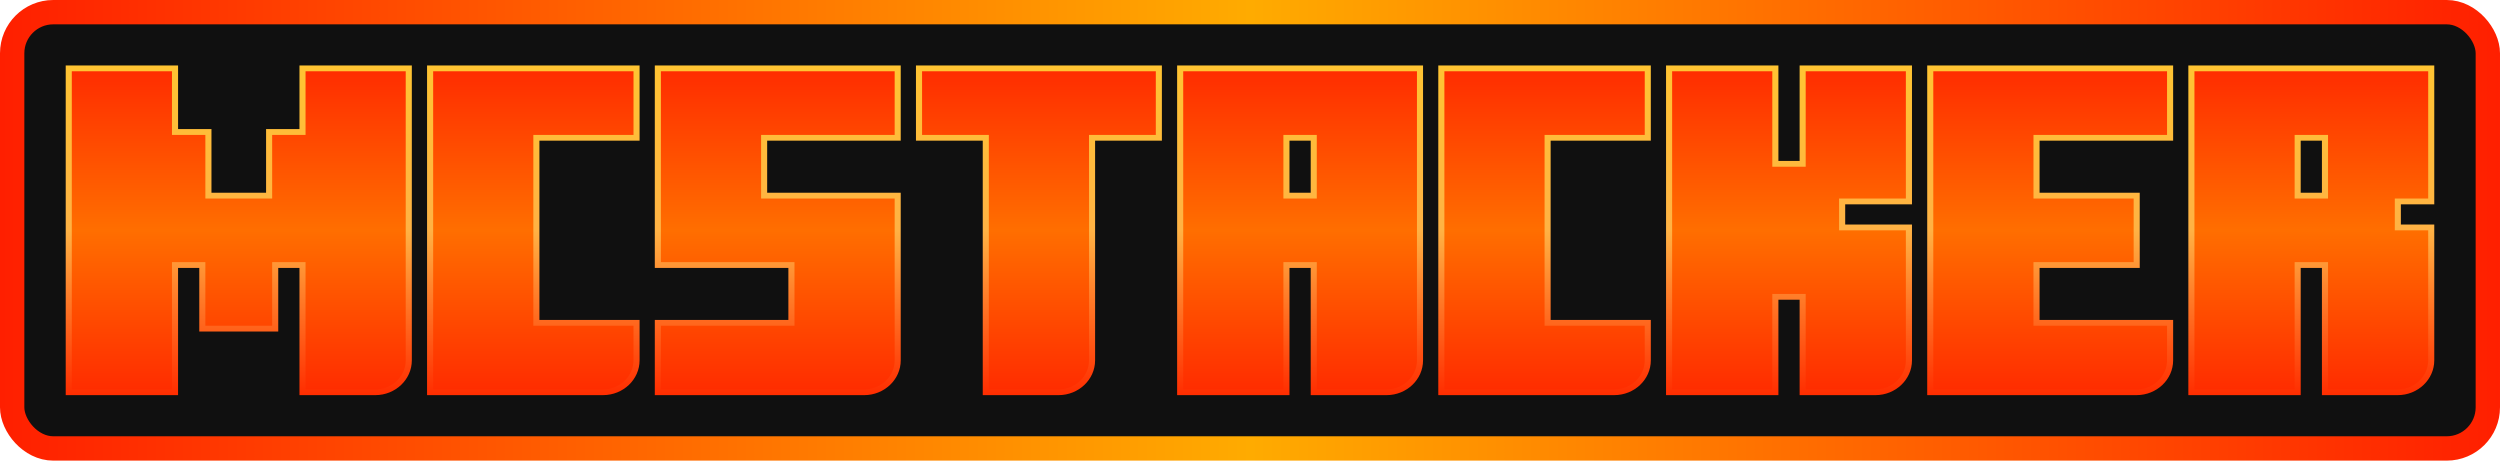 <?xml version="1.0" encoding="UTF-8"?><svg id="Layer_2" xmlns="http://www.w3.org/2000/svg" xmlns:xlink="http://www.w3.org/1999/xlink" viewBox="0 0 1721.04 317.11"><defs><style>.cls-1{fill:url(#linear-gradient-11);}.cls-1,.cls-2,.cls-3,.cls-4,.cls-5,.cls-6,.cls-7,.cls-8,.cls-9,.cls-10,.cls-11,.cls-12,.cls-13,.cls-14,.cls-15,.cls-16,.cls-17,.cls-18{stroke-width:0px;}.cls-2{fill:url(#linear-gradient-12);}.cls-3{fill:url(#linear-gradient-13);}.cls-4{fill:url(#linear-gradient-10);}.cls-5{fill:url(#linear-gradient-17);}.cls-6{fill:url(#linear-gradient-16);}.cls-7{fill:url(#linear-gradient-19);}.cls-8{fill:url(#linear-gradient-15);}.cls-9{fill:url(#linear-gradient-18);}.cls-10{fill:url(#linear-gradient-14);}.cls-11{fill:url(#linear-gradient-4);}.cls-12{fill:url(#linear-gradient-2);}.cls-13{fill:url(#linear-gradient-3);}.cls-14{fill:url(#linear-gradient-8);}.cls-15{fill:url(#linear-gradient-9);}.cls-16{fill:url(#linear-gradient-7);}.cls-17{fill:url(#linear-gradient-5);}.cls-18{fill:url(#linear-gradient-6);}.cls-19{fill:#101010;stroke:url(#linear-gradient);stroke-miterlimit:10;stroke-width:16.76px;}</style><linearGradient id="linear-gradient" x1="0" y1="158.55" x2="1721.04" y2="158.55" gradientUnits="userSpaceOnUse"><stop offset="0" stop-color="#ff1f00"/><stop offset=".5" stop-color="#ffab00"/><stop offset="1" stop-color="#ff1f00"/></linearGradient><linearGradient id="linear-gradient-2" x1="164.37" y1="272.02" x2="164.37" y2="45.08" gradientUnits="userSpaceOnUse"><stop offset="0" stop-color="#ff2d00"/><stop offset=".5" stop-color="#ffb244"/><stop offset="1" stop-color="#ffc432"/></linearGradient><linearGradient id="linear-gradient-3" x1="367.14" x2="367.14" xlink:href="#linear-gradient-2"/><linearGradient id="linear-gradient-4" x1="535.43" x2="535.43" xlink:href="#linear-gradient-2"/><linearGradient id="linear-gradient-5" x1="895" x2="895" xlink:href="#linear-gradient-2"/><linearGradient id="linear-gradient-6" x1="715.22" x2="715.22" xlink:href="#linear-gradient-2"/><linearGradient id="linear-gradient-7" x1="1591.15" x2="1591.15" xlink:href="#linear-gradient-2"/><linearGradient id="linear-gradient-8" x1="1411.37" x2="1411.37" xlink:href="#linear-gradient-2"/><linearGradient id="linear-gradient-9" x1="1063.29" x2="1063.29" xlink:href="#linear-gradient-2"/><linearGradient id="linear-gradient-10" x1="1231.58" x2="1231.58" xlink:href="#linear-gradient-2"/><linearGradient id="linear-gradient-11" x1="164.37" y1="268.03" x2="164.37" y2="49.08" gradientUnits="userSpaceOnUse"><stop offset="0" stop-color="#ff2d00"/><stop offset=".5" stop-color="#ff6e00"/><stop offset="1" stop-color="#ff2d00"/></linearGradient><linearGradient id="linear-gradient-12" x1="367.14" x2="367.14" xlink:href="#linear-gradient-11"/><linearGradient id="linear-gradient-13" x1="535.43" x2="535.43" xlink:href="#linear-gradient-11"/><linearGradient id="linear-gradient-14" x1="715.22" x2="715.22" xlink:href="#linear-gradient-11"/><linearGradient id="linear-gradient-15" x1="895" x2="895" xlink:href="#linear-gradient-11"/><linearGradient id="linear-gradient-16" x1="1063.29" x2="1063.29" xlink:href="#linear-gradient-11"/><linearGradient id="linear-gradient-17" x1="1231.58" x2="1231.58" xlink:href="#linear-gradient-11"/><linearGradient id="linear-gradient-18" x1="1411.37" x2="1411.37" xlink:href="#linear-gradient-11"/><linearGradient id="linear-gradient-19" x1="1591.15" x2="1591.15" xlink:href="#linear-gradient-11"/></defs><g id="Layer_2-2"><rect class="cls-19" x="8.38" y="8.38" width="1704.28" height="300.34" rx="28.29" ry="28.29"/><path class="cls-12" d="M206.16,272.02v-87.58h-14.61v43.79h-54.36v-43.79h-14.61v87.58H45.24V45.08h77.35v43.79h22.99v43.79h37.59v-43.79h22.99v-43.79h77.35v202.99c0,13.21-11.28,23.95-25.15,23.95h-52.2Z"/><path class="cls-13" d="M293.99,272.02V45.08h146.31v51.77h-68.96v123.39h68.96v27.82c0,13.21-11.28,23.95-25.15,23.95h-121.16Z"/><path class="cls-11" d="M450.78,272.02v-51.77h91.95v-35.81h-91.95V45.08h169.3v51.77h-91.95v35.81h91.95v115.41c0,13.21-11.28,23.95-25.15,23.95h-144.15Z"/><path class="cls-17" d="M902.31,272.02v-87.58h-14.61v87.58h-77.35V45.08h169.3v202.99c0,13.21-11.28,23.95-25.15,23.95h-52.2ZM902.31,132.67v-35.81h-14.61v35.81h14.61Z"/><path class="cls-18" d="M676.54,272.02V96.86h-45.98v-51.77h169.3v51.77h-45.98v151.21c0,13.21-11.28,23.95-25.15,23.95h-52.2Z"/><path class="cls-16" d="M1598.45,272.02v-87.58h-14.61v87.58h-77.35V45.08h169.3v95.57h-22.99v13.91h22.99v93.51c0,13.21-11.28,23.95-25.15,23.95h-52.2ZM1598.45,132.67v-35.81h-14.61v35.81h14.61Z"/><path class="cls-14" d="M1326.72,272.02V45.08h169.3v51.77h-91.95v35.81h68.96v51.77h-68.96v35.81h91.95v27.82c0,13.21-11.28,23.95-25.15,23.95h-144.15Z"/><path class="cls-15" d="M990.14,272.02V45.08h146.31v51.77h-68.96v123.39h68.96v27.82c0,13.21-11.28,23.95-25.15,23.95h-121.16Z"/><path class="cls-4" d="M1238.89,272.02v-65.69h-14.61v65.69h-77.35V45.08h77.35v65.69h14.61V45.08h77.35v95.57h-45.98v13.91h45.98v93.51c0,13.21-11.28,23.95-25.15,23.95h-52.2Z"/><path class="cls-1" d="M118.4,180.45v87.58H49.43V49.08h68.96v43.79h22.99v43.79h45.98v-43.79h22.99v-43.79h68.96v199c0,11.02-9.38,19.96-20.95,19.96h-48.01v-87.58h-22.99v43.79h-45.98v-43.79h-22.99Z"/><path class="cls-2" d="M436.11,224.24v23.83c0,11.02-9.38,19.96-20.95,19.96h-116.97V49.08h137.93v43.79h-68.96v131.37h68.96Z"/><path class="cls-3" d="M454.98,180.45V49.08h160.92v43.79h-91.95v43.79h91.95v111.41c0,11.02-9.38,19.96-20.95,19.96h-139.96v-43.79h91.95v-43.79h-91.95Z"/><path class="cls-10" d="M749.7,92.87v155.21c0,11.02-9.38,19.96-20.95,19.96h-48.01V92.87h-45.98v-43.79h160.92v43.79h-45.98Z"/><path class="cls-8" d="M814.54,268.03V49.08h160.92v199c0,11.02-9.38,19.96-20.95,19.96h-48.01v-87.58h-22.99v87.58h-68.96ZM906.5,136.66v-43.79h-22.99v43.79h22.99Z"/><path class="cls-6" d="M1132.26,224.24v23.83c0,11.02-9.38,19.96-20.95,19.96h-116.97V49.08h137.93v43.79h-68.96v131.37h68.96Z"/><path class="cls-5" d="M1151.12,268.03V49.08h68.96v65.69h22.99V49.08h68.96v87.58h-45.98v21.89h45.98v89.52c0,11.02-9.38,19.96-20.95,19.96h-48.01v-65.69h-22.99v65.69h-68.96Z"/><path class="cls-9" d="M1399.87,180.45v43.79h91.95v23.83c0,11.02-9.38,19.96-20.95,19.96h-139.96V49.08h160.92v43.79h-91.95v43.79h68.96v43.79h-68.96Z"/><path class="cls-7" d="M1510.69,268.03V49.08h160.92v87.58h-22.99v21.89h22.99v89.52c0,11.02-9.38,19.96-20.95,19.96h-48.01v-87.58h-22.99v87.58h-68.96ZM1602.65,136.66v-43.79h-22.99v43.79h22.99Z"/></g></svg>